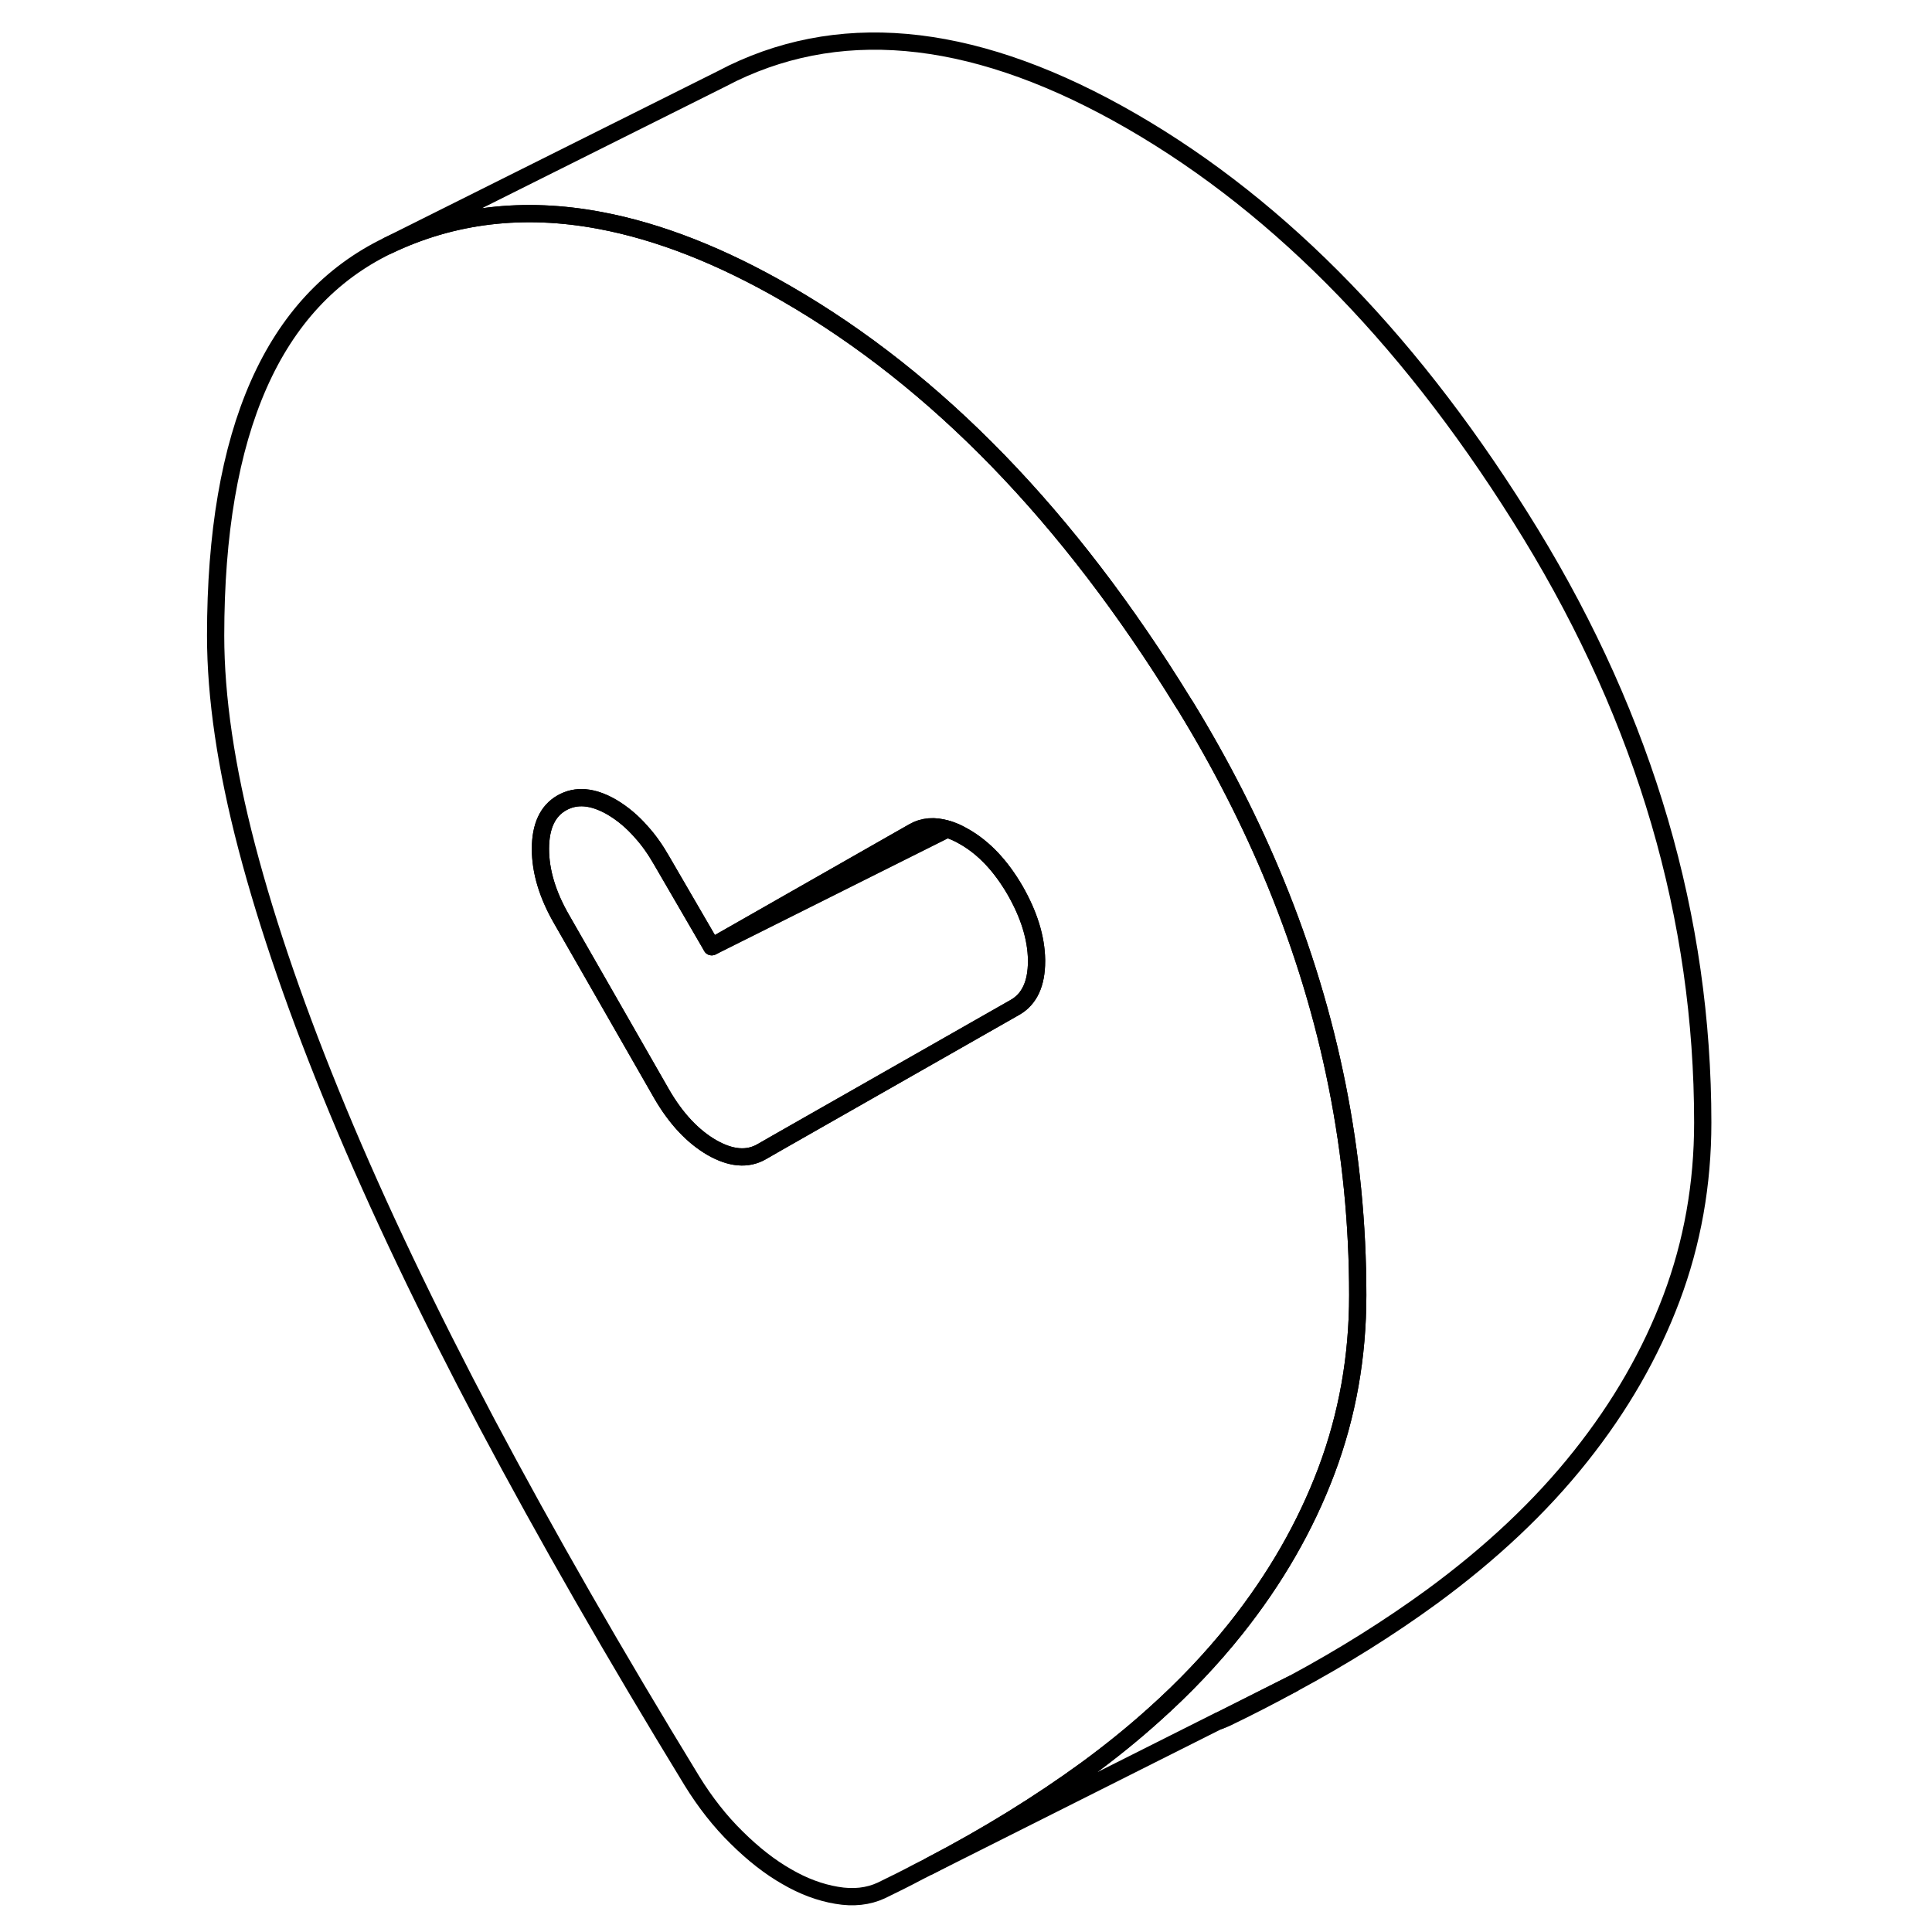 <svg viewBox="0 0 91 112" fill="none" xmlns="http://www.w3.org/2000/svg" height="48" width="48" stroke-width="1px"
     stroke-linecap="round" stroke-linejoin="round">
    <path d="M63.45 51.182C62.03 47.722 60.29 44.312 58.23 40.943C58.18 40.862 58.13 40.782 58.08 40.712C51.46 29.953 43.8 22.052 35.11 17.032C31.31 14.832 27.7 13.422 24.3 12.783C19.86 11.943 15.75 12.432 11.98 14.242C5.33 17.453 2 24.983 2 36.852C2 40.413 2.6 44.502 3.81 49.123C5.02 53.733 6.78 58.822 9.09 64.392C11.4 69.963 14.28 75.993 17.72 82.502C21.17 89.002 25.14 95.922 29.62 103.252C30.38 104.482 31.24 105.582 32.21 106.532C33.17 107.482 34.14 108.242 35.11 108.792C36.07 109.352 37.04 109.712 38 109.872C38.97 110.042 39.83 109.942 40.59 109.592C41.33 109.232 42.06 108.872 42.77 108.492L43.38 108.182C46.74 106.432 49.77 104.552 52.49 102.572C53.88 101.552 55.18 100.502 56.39 99.412C58.17 97.823 59.74 96.162 61.12 94.433C63.43 91.532 65.19 88.472 66.4 85.252C67.61 82.032 68.21 78.642 68.21 75.082C68.21 66.882 66.62 58.913 63.45 51.182ZM49.59 55.722C49.59 57.032 49.17 57.922 48.35 58.392L34.53 66.263L33.66 66.763C32.83 67.243 31.86 67.153 30.76 66.522C29.66 65.882 28.69 64.853 27.86 63.422L22.07 53.312C21.24 51.883 20.83 50.513 20.83 49.212C20.83 47.913 21.24 47.013 22.07 46.542C22.9 46.072 23.86 46.153 24.97 46.792C25.58 47.153 26.16 47.633 26.68 48.233C27.11 48.703 27.5 49.263 27.86 49.892L30.76 54.883L42.45 48.222C43.03 47.892 43.67 47.843 44.4 48.062C44.56 48.102 44.73 48.172 44.9 48.242C45.07 48.322 45.23 48.403 45.4 48.502C46.54 49.153 47.52 50.193 48.35 51.623C49.15 53.023 49.57 54.362 49.59 55.642V55.722Z" stroke="currentColor" stroke-linejoin="round"/>
    <path d="M49.59 55.642V55.722C49.59 57.032 49.17 57.922 48.35 58.392L34.53 66.262L33.66 66.762C32.83 67.242 31.86 67.152 30.76 66.522C29.66 65.882 28.69 64.852 27.86 63.422L22.07 53.312C21.24 51.882 20.83 50.512 20.83 49.212C20.83 47.912 21.24 47.012 22.07 46.542C22.9 46.072 23.86 46.152 24.97 46.792C25.58 47.152 26.16 47.632 26.68 48.232C27.11 48.702 27.5 49.262 27.86 49.892L30.76 54.882L44.4 48.062C44.56 48.102 44.73 48.172 44.9 48.242C45.07 48.322 45.23 48.402 45.4 48.502C46.54 49.152 47.52 50.192 48.35 51.622C49.15 53.022 49.57 54.362 49.59 55.642Z" stroke="currentColor" stroke-linejoin="round"/>
    <path d="M60.19 99.752C60.33 99.702 60.461 99.652 60.591 99.592C61.921 98.952 63.2 98.292 64.44 97.612L60.19 99.752Z" stroke="currentColor" stroke-linejoin="round"/>
    <path d="M44.401 48.062L30.761 54.883L42.451 48.222C43.031 47.892 43.671 47.843 44.401 48.062Z" stroke="currentColor" stroke-linejoin="round"/>
    <path d="M88.21 65.082C88.21 68.642 87.61 72.032 86.4 75.252C85.19 78.472 83.431 81.532 81.121 84.432C78.811 87.342 75.93 90.052 72.49 92.572C70.061 94.342 67.38 96.032 64.44 97.612L60.19 99.752H60.16L43.381 108.182C46.741 106.432 49.77 104.552 52.49 102.572C53.88 101.552 55.181 100.502 56.391 99.412C58.171 97.822 59.741 96.162 61.121 94.432C63.431 91.532 65.19 88.472 66.4 85.252C67.61 82.032 68.21 78.642 68.21 75.082C68.21 66.882 66.62 58.912 63.45 51.182C62.03 47.722 60.291 44.312 58.23 40.942C58.181 40.862 58.131 40.782 58.081 40.712C51.461 29.952 43.801 22.052 35.111 17.032C31.311 14.832 27.701 13.422 24.3 12.782C19.86 11.942 15.751 12.432 11.98 14.242L31.371 4.552L31.98 4.242C38.641 1.042 46.351 1.972 55.111 7.032C63.861 12.092 71.57 20.062 78.231 30.942C84.88 41.832 88.21 53.212 88.21 65.082Z" stroke="currentColor" stroke-linejoin="round"/>
</svg>